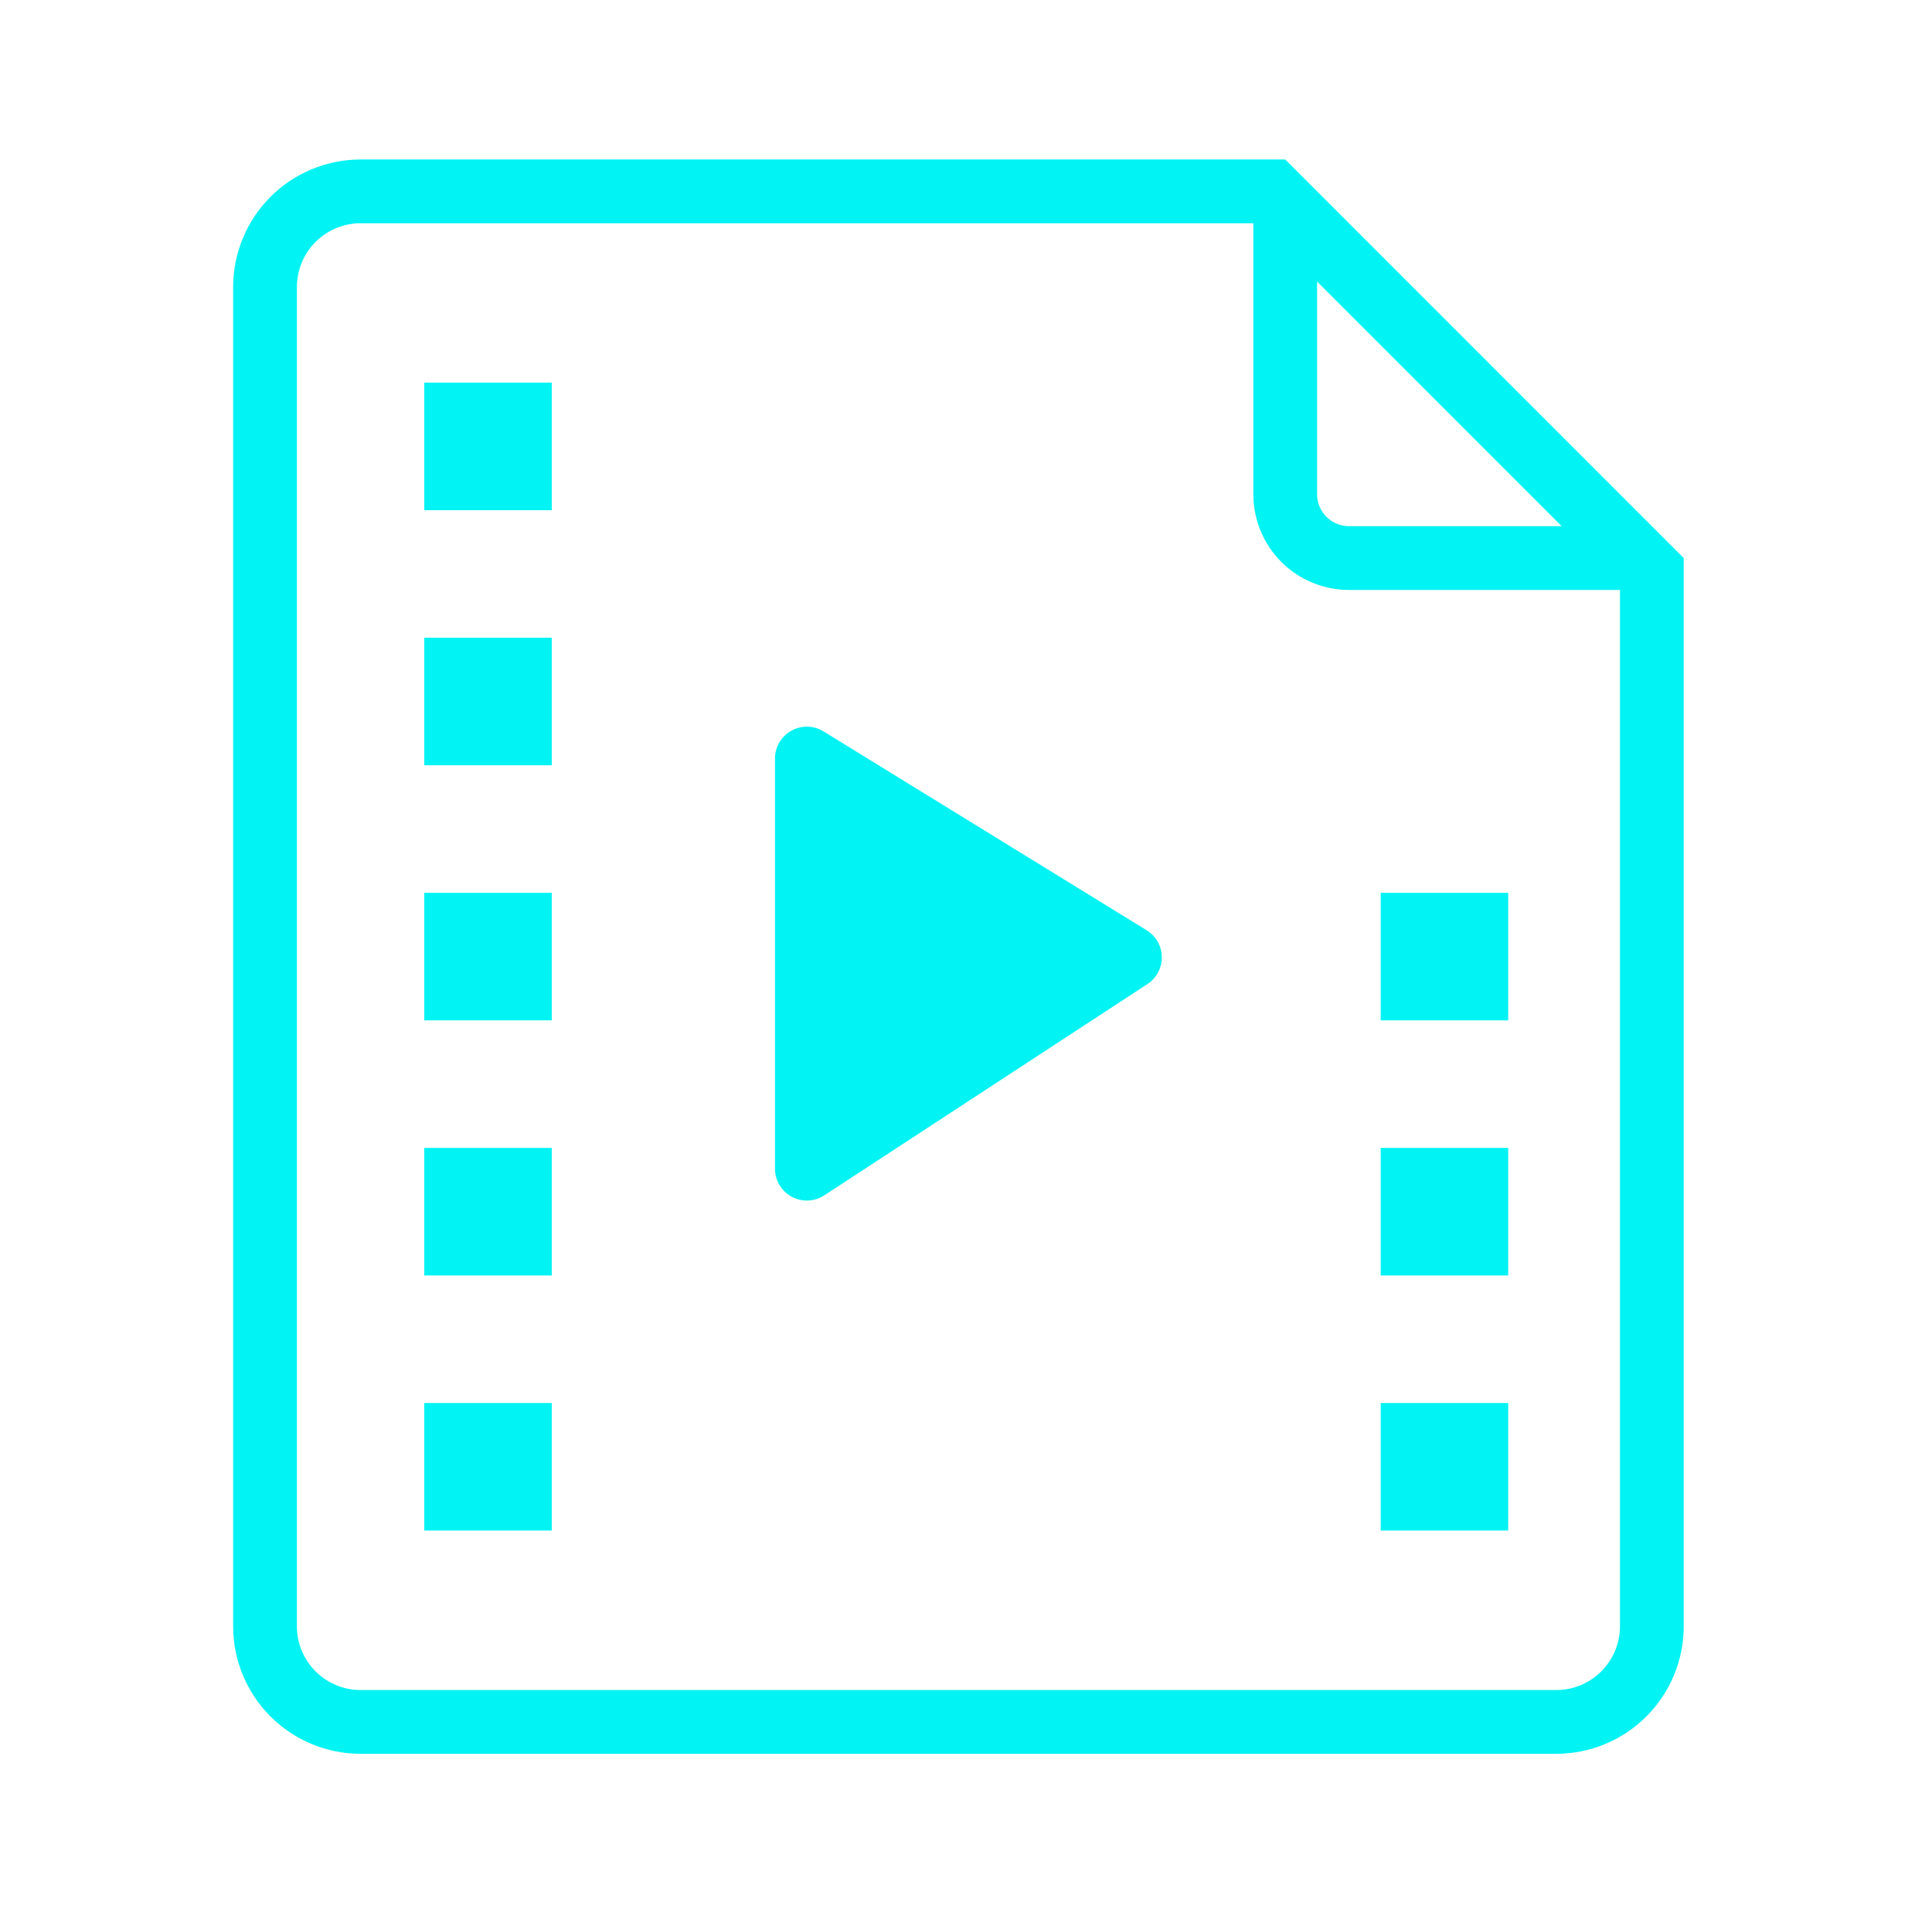 <svg width="101" height="100" viewBox="0 0 101 100" fill="none" xmlns="http://www.w3.org/2000/svg">
<path fill-rule="evenodd" clip-rule="evenodd" d="M65.521 11.669H18.854C17.97 11.669 17.122 12.021 16.497 12.646C15.872 13.271 15.521 14.118 15.521 15.003V85.003C15.521 85.887 15.872 86.734 16.497 87.36C17.122 87.985 17.97 88.336 18.854 88.336H81.354C82.238 88.336 83.086 87.985 83.711 87.36C84.336 86.734 84.688 85.887 84.688 85.003V30.836H70.521C69.195 30.836 67.923 30.309 66.985 29.372C66.048 28.434 65.521 27.162 65.521 25.836V11.669ZM88.021 29.169V85.003C88.021 86.771 87.319 88.466 86.068 89.717C84.818 90.967 83.122 91.669 81.354 91.669H18.854C17.086 91.669 15.39 90.967 14.14 89.717C12.89 88.466 12.188 86.771 12.188 85.003V15.003C12.188 13.235 12.89 11.539 14.14 10.289C15.39 9.038 17.086 8.336 18.854 8.336H67.188L88.021 29.169ZM68.854 14.716L81.641 27.503H70.521C70.079 27.503 69.655 27.327 69.342 27.014C69.03 26.702 68.854 26.278 68.854 25.836V14.716Z" fill="#01F3F3"/>
<path d="M22.18 20H28.846V26.667H22.18V20ZM22.18 33.333H28.846V40H22.18V33.333ZM22.18 46.667H28.846V53.333H22.18V46.667ZM22.18 60H28.846V66.667H22.18V60ZM22.18 73.333H28.846V80H22.18V73.333ZM72.18 46.667H78.846V53.333H72.18V46.667ZM72.18 60H78.846V66.667H72.18V60ZM72.18 73.333H78.846V80H72.18V73.333ZM40.513 61.085V39.65C40.513 39.353 40.592 39.062 40.742 38.806C40.892 38.551 41.108 38.34 41.366 38.195C41.625 38.05 41.918 37.977 42.215 37.983C42.511 37.989 42.8 38.075 43.053 38.23L59.943 48.623C60.182 48.77 60.38 48.976 60.519 49.22C60.658 49.464 60.733 49.739 60.736 50.02C60.74 50.301 60.673 50.578 60.541 50.826C60.409 51.074 60.217 51.285 59.981 51.438L43.091 62.48C42.84 62.644 42.549 62.738 42.249 62.75C41.949 62.763 41.651 62.694 41.387 62.551C41.122 62.408 40.902 62.196 40.748 61.938C40.594 61.68 40.513 61.385 40.513 61.085Z" fill="#01F3F3"/>
</svg>
